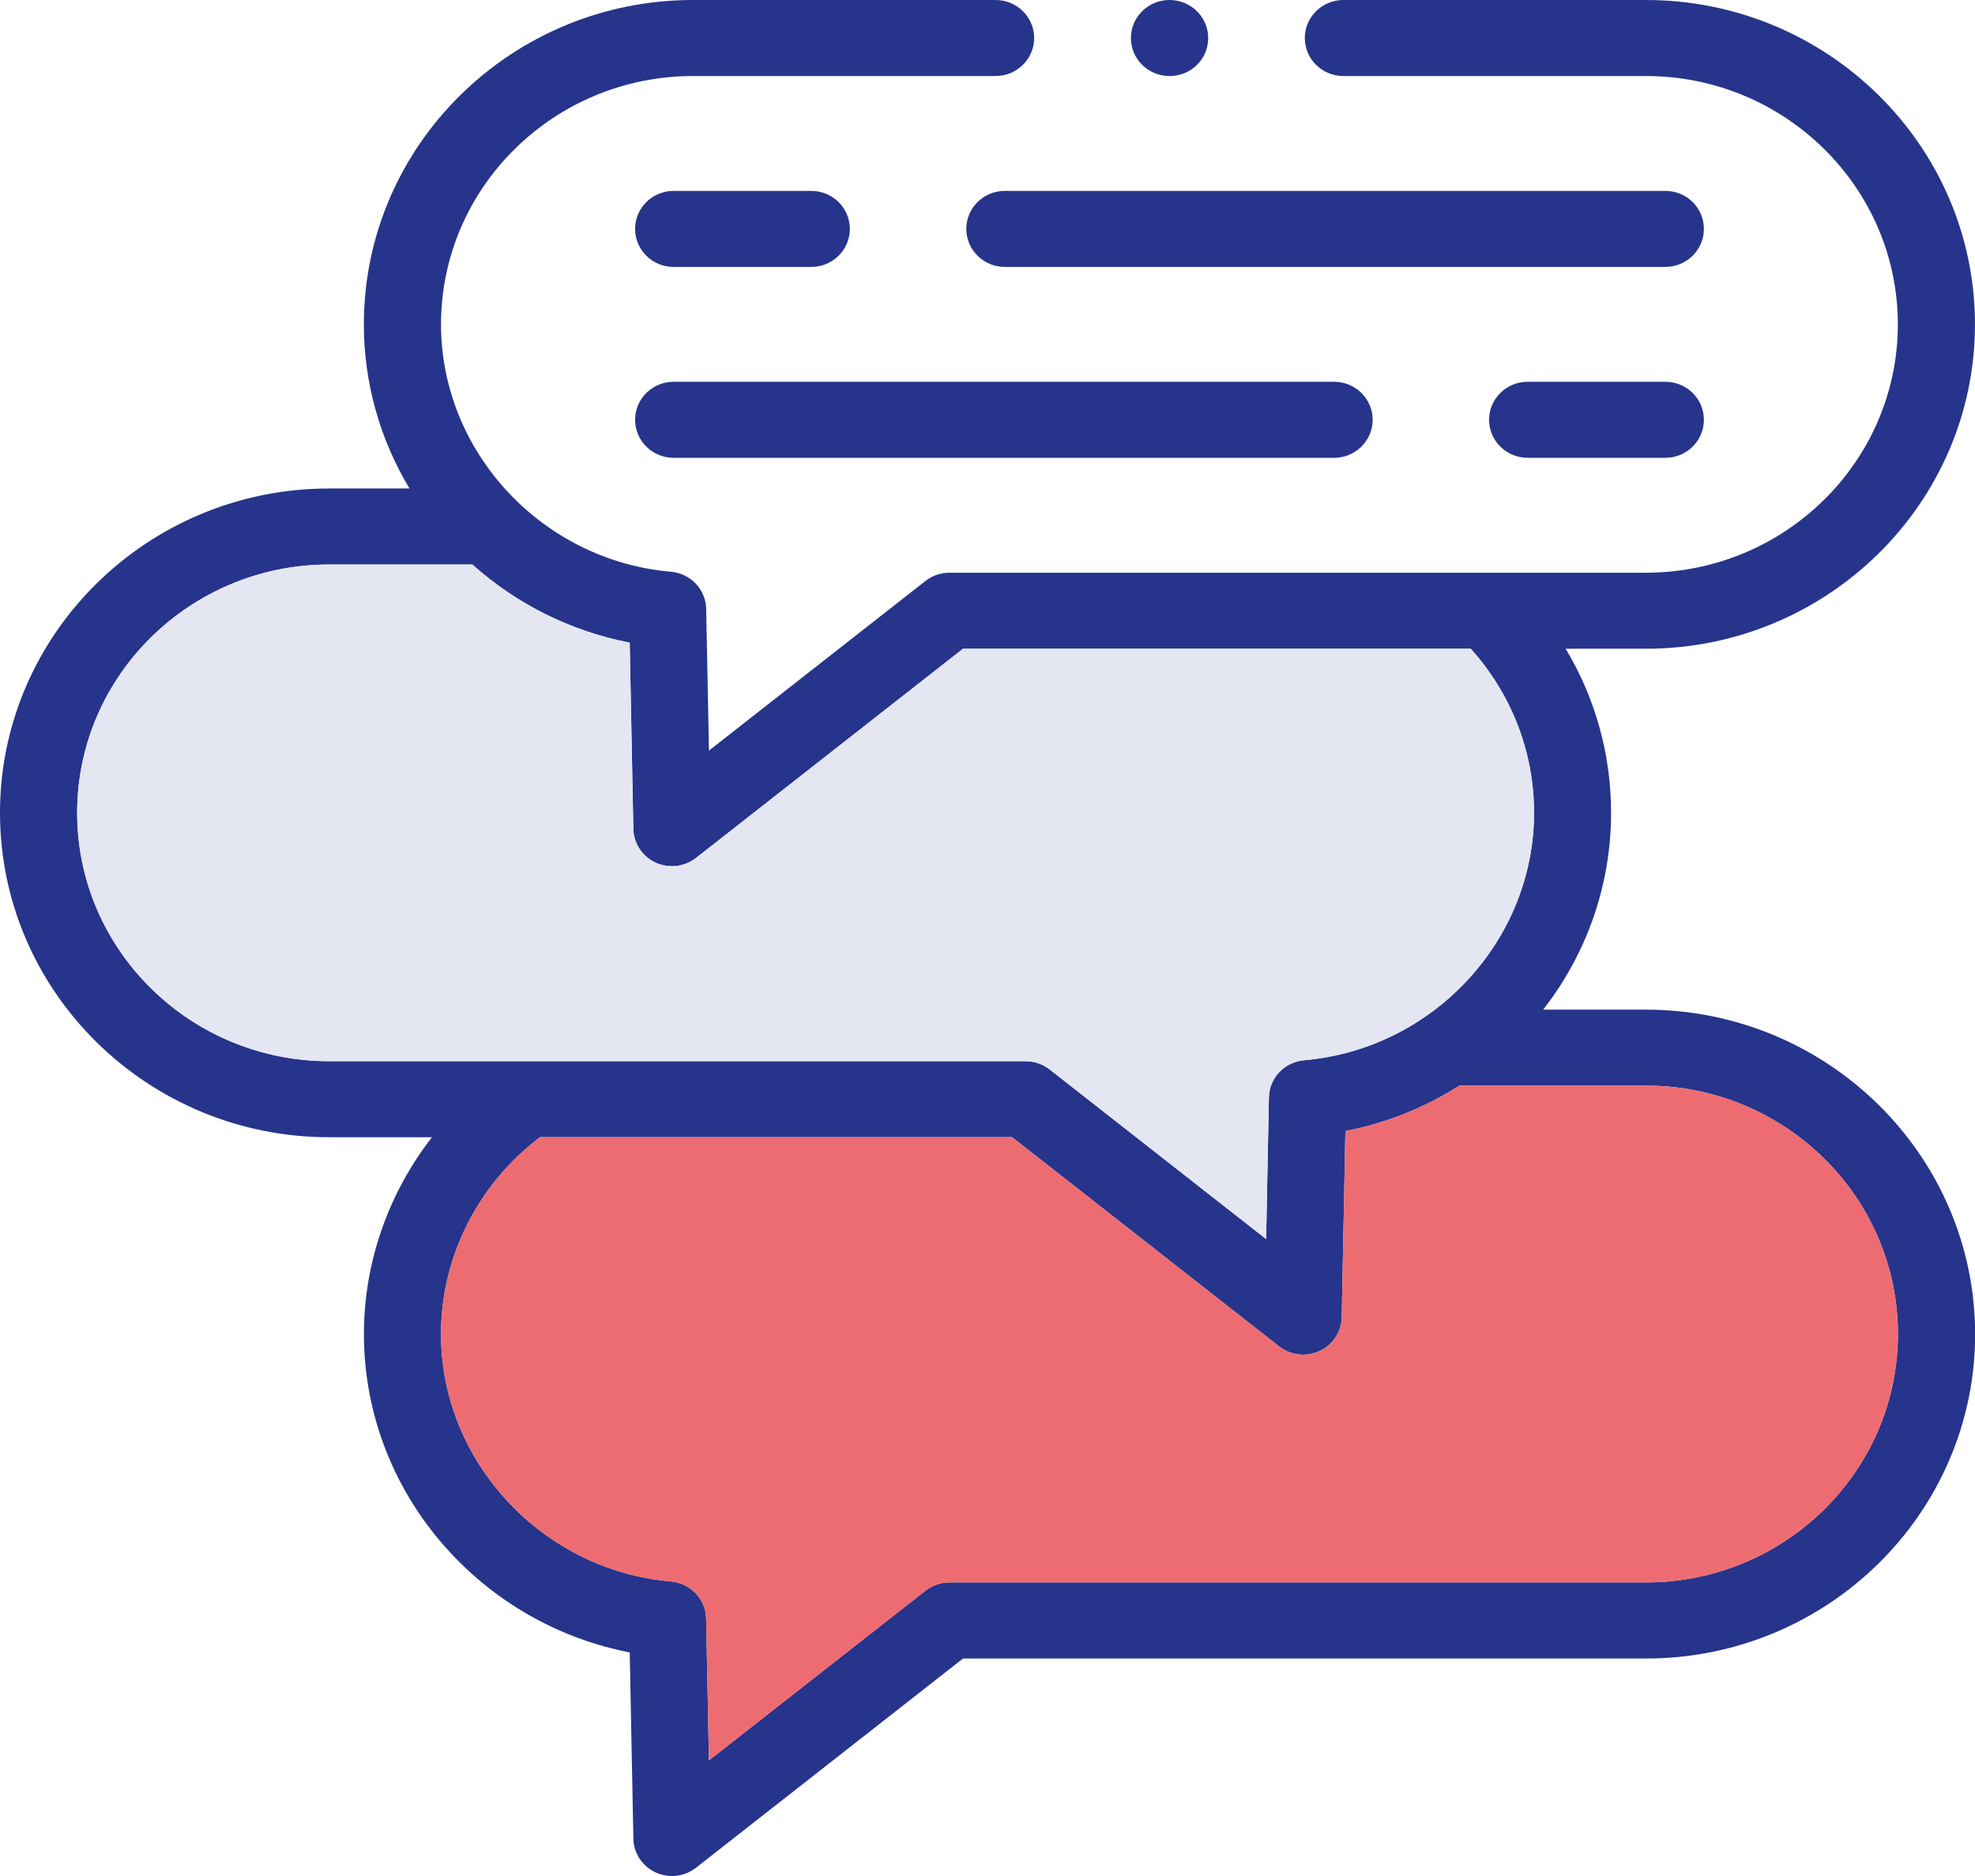 <svg width="60" height="57" viewBox="0 0 60 57" fill="none" xmlns="http://www.w3.org/2000/svg">
<g clip-path="url(#clip0)">
<path d="M50.002 30.677H46.881C48.217 28.961 48.944 26.87 48.944 24.697C48.944 22.919 48.464 21.209 47.564 19.711H50C55.513 19.711 59.999 15.29 59.999 9.855C59.999 4.421 55.515 0 50.002 0H40.812C40.165 0 39.64 0.517 39.64 1.155C39.64 1.793 40.165 2.31 40.812 2.31H50.002C54.223 2.31 57.656 5.695 57.656 9.855C57.656 14.016 54.223 17.401 50.002 17.401H28.845C28.58 17.401 28.323 17.489 28.116 17.651L21.538 22.806L21.453 18.5C21.442 17.91 20.98 17.424 20.384 17.372C16.466 17.033 13.398 13.732 13.398 9.855C13.398 5.695 16.833 2.31 21.055 2.31H30.245C30.892 2.31 31.417 1.793 31.417 1.155C31.417 0.517 30.892 0 30.245 0H21.055C15.54 0 11.054 4.421 11.054 9.855C11.054 11.625 11.538 13.339 12.44 14.842H9.998C4.485 14.842 0 19.263 0 24.697C0 30.132 4.485 34.553 9.998 34.553H13.123C11.8 36.254 11.056 38.351 11.056 40.536C11.056 43.008 11.998 45.376 13.707 47.203C15.163 48.76 17.06 49.804 19.131 50.207L19.242 55.867C19.25 56.306 19.512 56.702 19.915 56.89C20.074 56.964 20.244 57 20.414 57C20.674 57 20.932 56.914 21.144 56.749L29.256 50.392H50.005C55.518 50.392 60.004 45.971 60.004 40.536C60 35.099 55.515 30.677 50.002 30.677ZM9.998 32.243C5.779 32.243 2.344 28.858 2.344 24.697C2.344 20.537 5.777 17.152 9.998 17.152H14.35C15.702 18.363 17.352 19.182 19.13 19.526L19.241 25.186C19.249 25.625 19.511 26.022 19.914 26.209C20.073 26.283 20.243 26.319 20.413 26.319C20.673 26.319 20.931 26.234 21.143 26.069L29.256 19.711H44.68C45.923 21.095 46.604 22.848 46.604 24.697C46.604 28.574 43.536 31.875 39.619 32.214C39.022 32.266 38.56 32.752 38.549 33.342L38.465 37.648L31.887 32.493C31.679 32.33 31.423 32.243 31.158 32.243H9.998ZM50.002 48.08H28.845C28.58 48.08 28.323 48.169 28.116 48.331L21.538 53.486L21.453 49.18C21.442 48.59 20.981 48.103 20.385 48.051C16.467 47.711 13.398 44.408 13.398 40.535C13.398 38.195 14.517 35.984 16.406 34.552H30.747L38.859 40.909C39.07 41.075 39.328 41.16 39.59 41.16C39.759 41.16 39.929 41.124 40.089 41.05C40.492 40.863 40.753 40.467 40.761 40.027L40.873 34.367C42.109 34.127 43.283 33.656 44.339 32.985H50.004C54.225 32.985 57.659 36.371 57.659 40.534C57.656 44.696 54.223 48.08 50.002 48.08Z" fill="#27348B"/>
<path d="M50.592 5.8H30.528C29.881 5.8 29.356 6.317 29.356 6.955C29.356 7.593 29.881 8.11 30.528 8.11H50.592C51.239 8.11 51.764 7.593 51.764 6.955C51.764 6.317 51.24 5.8 50.592 5.8Z" fill="#27348B"/>
<path d="M20.466 8.11H24.646C25.293 8.11 25.818 7.593 25.818 6.955C25.818 6.317 25.293 5.8 24.646 5.8H20.466C19.819 5.8 19.294 6.317 19.294 6.955C19.294 7.593 19.818 8.11 20.466 8.11Z" fill="#27348B"/>
<path d="M20.466 13.91H40.529C41.176 13.91 41.701 13.392 41.701 12.755C41.701 12.117 41.176 11.6 40.529 11.6H20.466C19.819 11.6 19.294 12.117 19.294 12.755C19.294 13.392 19.818 13.91 20.466 13.91Z" fill="#27348B"/>
<path d="M50.592 11.6H46.41C45.763 11.6 45.238 12.117 45.238 12.755C45.238 13.392 45.763 13.91 46.41 13.91H50.592C51.239 13.91 51.764 13.392 51.764 12.755C51.764 12.117 51.24 11.6 50.592 11.6Z" fill="#27348B"/>
<path d="M35.529 2.31H35.536C36.183 2.31 36.705 1.793 36.705 1.155C36.705 0.517 36.176 0 35.529 0C34.882 0 34.357 0.517 34.357 1.155C34.357 1.793 34.882 2.31 35.529 2.31Z" fill="#27348B"/>
<path d="M9.998 32.243C5.777 32.243 2.344 28.858 2.344 24.697C2.344 20.537 5.777 17.152 9.998 17.152H14.35C15.702 18.363 17.352 19.182 19.13 19.526L19.241 25.186C19.249 25.625 19.511 26.022 19.914 26.209C20.073 26.283 20.243 26.319 20.413 26.319C20.673 26.319 20.931 26.234 21.143 26.069L29.256 19.711H44.68C45.923 21.095 46.604 22.848 46.604 24.697C46.604 28.574 43.536 31.875 39.619 32.214C39.022 32.266 38.56 32.752 38.549 33.342L38.465 37.648L31.887 32.493C31.679 32.33 31.423 32.243 31.158 32.243H9.998Z" fill="#E4E6F2"/>
<path d="M50.002 48.08H28.844C28.58 48.08 28.323 48.169 28.116 48.331L21.538 53.486L21.453 49.18C21.442 48.59 20.981 48.103 20.385 48.051C16.467 47.711 13.398 44.408 13.398 40.535C13.398 38.195 14.517 35.984 16.406 34.552H30.746L38.859 40.909C39.07 41.075 39.328 41.16 39.589 41.16C39.759 41.16 39.929 41.124 40.089 41.05C40.492 40.863 40.753 40.467 40.761 40.027L40.873 34.367C42.109 34.127 43.283 33.656 44.339 32.985H50.004C54.225 32.985 57.658 36.371 57.658 40.534C57.656 44.696 54.223 48.08 50.002 48.08Z" fill="#ED6C71"/>
</g>
<defs>
<clipPath id="clip0">
<rect width="60" height="57" fill="white"/>
</clipPath>
</defs>
</svg>
